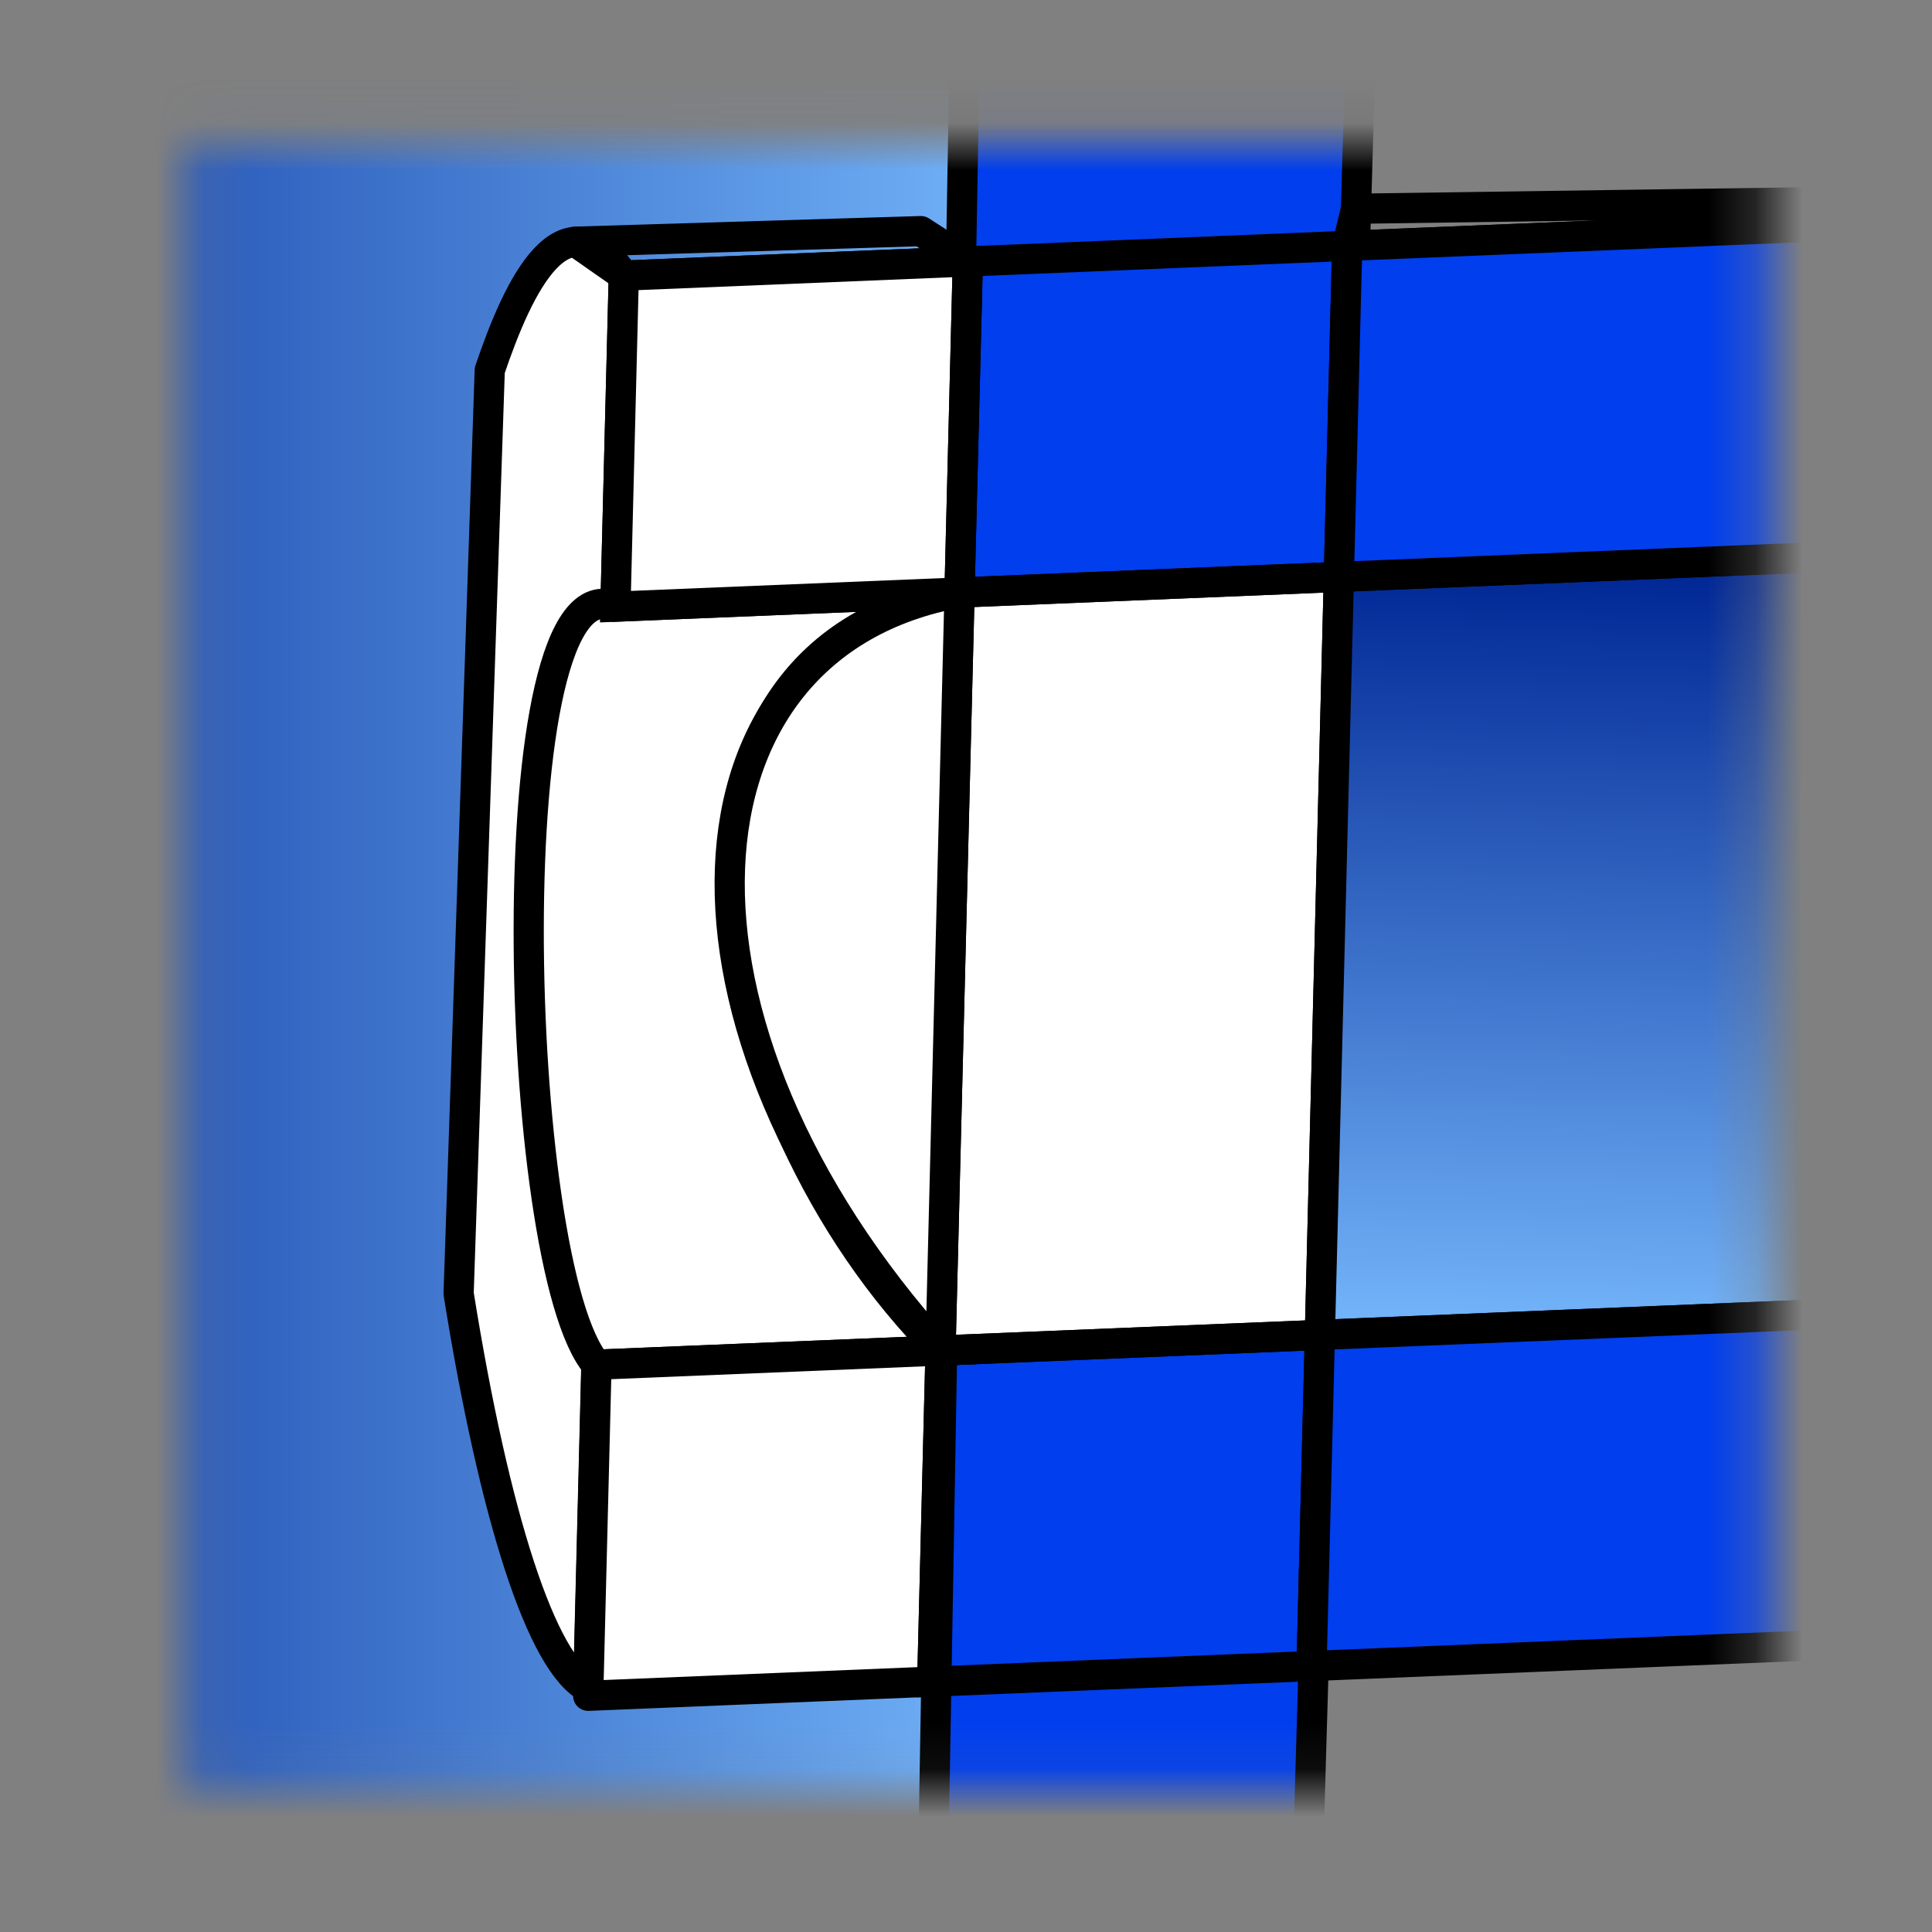 <?xml version="1.0" encoding="UTF-8" standalone="no"?>
<!-- Created with FreeCAD (http://www.freecadweb.org) -->

<svg
   xmlns:dc="http://purl.org/dc/elements/1.1/"
   xmlns:cc="http://creativecommons.org/ns#"
   xmlns:rdf="http://www.w3.org/1999/02/22-rdf-syntax-ns#"
   xmlns:svg="http://www.w3.org/2000/svg"
   xmlns="http://www.w3.org/2000/svg"
   xmlns:xlink="http://www.w3.org/1999/xlink"
   xmlns:sodipodi="http://sodipodi.sourceforge.net/DTD/sodipodi-0.dtd"
   xmlns:inkscape="http://www.inkscape.org/namespaces/inkscape"
   version="1.1"
   width="64"
   height="64"
   id="svg2"
   inkscape:version="0.48.4 r9939"
   sodipodi:docname="Part-Connect-masked.svg"
   inkscape:export-filename="C:\_vt\dev\PC\Qt\FreeCAD\macros\JoinFeatures\resources\icons\Part-Connect-32x32.png"
   inkscape:export-xdpi="45"
   inkscape:export-ydpi="45">
  <rect width="100%" height="100%" fill="#808080" stroke="none"/>
  <defs
     id="defs1396">
    <linearGradient
       id="linearGradient5232">
      <stop
         id="stop5234"
         offset="0"
         style="stop-color:#000000;stop-opacity:1;" />
      <stop
         id="stop5236"
         offset="1"
         style="stop-color:#000000;stop-opacity:0;" />
    </linearGradient>
    <linearGradient
       id="linearGradient5224">
      <stop
         style="stop-color:#000000;stop-opacity:1;"
         offset="0"
         id="stop5226" />
      <stop
         style="stop-color:#000000;stop-opacity:0;"
         offset="1"
         id="stop5228" />
    </linearGradient>
    <linearGradient
       id="linearGradient5145">
      <stop
         style="stop-color:#002795;stop-opacity:1;"
         offset="0"
         id="stop5147" />
      <stop
         style="stop-color:#71b2f8;stop-opacity:1;"
         offset="1"
         id="stop5149" />
    </linearGradient>
    <linearGradient
       inkscape:collect="always"
       xlink:href="#linearGradient5145"
       id="linearGradient5151"
       x1="12.077"
       y1="34.211"
       x2="39.93"
       y2="34.211"
       gradientUnits="userSpaceOnUse" />
    <linearGradient
       inkscape:collect="always"
       xlink:href="#linearGradient5145"
       id="linearGradient5230"
       x1="53.452"
       y1="27.622"
       x2="53.052"
       y2="43.511"
       gradientUnits="userSpaceOnUse" />
    <linearGradient
       inkscape:collect="always"
       xlink:href="#linearGradient5145"
       id="linearGradient5441"
       gradientUnits="userSpaceOnUse"
       x1="12.077"
       y1="34.211"
       x2="39.93"
       y2="34.211" />
    <linearGradient
       inkscape:collect="always"
       xlink:href="#linearGradient5145"
       id="linearGradient5443"
       gradientUnits="userSpaceOnUse"
       x1="53.452"
       y1="27.622"
       x2="53.052"
       y2="43.511" />
    <filter
       inkscape:collect="always"
       id="filter5463"
       x="-0.101"
       width="1.202"
       y="-0.097"
       height="1.194">
      <feGaussianBlur
         inkscape:collect="always"
         stdDeviation="2.202"
         id="feGaussianBlur5465" />
    </filter>
    <mask
       maskUnits="userSpaceOnUse"
       id="mask5475">
      <rect
         style="fill:#ffffff;fill-opacity:1;stroke:none;filter:url(#filter5463)"
         id="rect5477"
         width="52.268"
         height="54.449"
         x="6.209"
         y="4.775"
         transform="matrix(0.642,0,0,0.642,18.772,15.478)" />
    </mask>
  </defs>
  <sodipodi:namedview
     pagecolor="#ffffff"
     bordercolor="#666666"
     borderopacity="1"
     objecttolerance="10"
     gridtolerance="10"
     guidetolerance="10"
     inkscape:pageopacity="0"
     inkscape:pageshadow="2"
     inkscape:window-width="1920"
     inkscape:window-height="990"
     id="namedview1394"
     showgrid="false"
     inkscape:snap-bbox="false"
     inkscape:object-paths="true"
     inkscape:object-nodes="true"
     inkscape:snap-object-midpoints="false"
     inkscape:snap-bbox-midpoints="true"
     inkscape:snap-bbox-edge-midpoints="true"
     inkscape:bbox-paths="true"
     inkscape:bbox-nodes="true"
     inkscape:snap-center="false"
     inkscape:snap-midpoints="false"
     inkscape:snap-smooth-nodes="false"
     inkscape:snap-intersection-paths="false"
     inkscape:snap-nodes="true"
     inkscape:snap-to-guides="false"
     inkscape:snap-grids="false"
     inkscape:snap-global="false"
     inkscape:zoom="2.093699"
     inkscape:cx="-90.807638"
     inkscape:cy="134.96104"
     inkscape:window-x="-11"
     inkscape:window-y="-11"
     inkscape:window-maximized="1"
     inkscape:current-layer="svg2" />
  <g
     id="g4"
     transform="translate(0,-126)" />
  <g
     id="g5422"
     transform="matrix(1.558,0,0,1.558,-29.256,-24.121)"
     mask="url(#mask5475)">
    <path
       sodipodi:nodetypes="ccccc"
       inkscape:connector-curvature="0"
       id="path5161"
       d="M 5.91,9.71 13.678,9.203 c 7.692,7.345 17.427,0.148 26.005,-0.675 l 8.274,-0.591 C 37.017,-1.37 0.144,3.231 5.91,9.71 z"
       style="fill:#003ff0;fill-opacity:1;stroke:#000000;stroke-width:0.642px;stroke-linecap:butt;stroke-linejoin:round;stroke-opacity:1" />
    <path
       inkscape:connector-curvature="0"
       id="path5167"
       d="M 4.572,63.186 5.91,9.835 47.958,7.937 46.4,61.463 38.501,61.889 35.499,50.057 14.56,48.634 12.638,62.854 z"
       style="fill:#003eee;fill-opacity:1;stroke:#000000;stroke-width:0.642px;stroke-linecap:butt;stroke-linejoin:round;stroke-opacity:1" />
    <path
       sodipodi:nodetypes="ccccc"
       inkscape:connector-curvature="0"
       id="path4375"
       d="M 12.749,62.818 13.678,9.71 C 12.883,4.511 33.535,3.805 39.43,8.443 L 38.501,61.889 C 32.016,57.192 12.453,56.796 12.749,62.818 z"
       style="fill:url(#linearGradient5441);fill-opacity:1;stroke:#000000;stroke-width:0.642px;stroke-linecap:butt;stroke-linejoin:round;stroke-opacity:1" />
    <path
       inkscape:connector-curvature="0"
       id="path5171"
       d="M 38.775,44.197 39.18,28.08 47.245,27.748 46.841,43.865 z"
       style="fill:#ffffff;fill-opacity:1;stroke:#000000;stroke-width:0.642px;stroke-linecap:butt;stroke-linejoin:miter;stroke-opacity:1" />
    <path
       sodipodi:nodetypes="ccccc"
       inkscape:connector-curvature="0"
       id="path5175"
       d="M 46.841,43.865 59.783,43.332 C 58.084,40.164 57.348,27.228 60.187,27.215 L 47.245,27.748 z"
       style="fill:url(#linearGradient5443);fill-opacity:1;stroke:#000000;stroke-width:0.642px;stroke-linecap:butt;stroke-linejoin:round;stroke-opacity:1" />
    <path
       sodipodi:nodetypes="ccccc"
       inkscape:connector-curvature="0"
       id="path5179"
       d="m 32.041,21.342 c -1.27,-1.829 -2.234,0.191 -2.85,2.012 l -0.662,19.633 c 0.767,4.781 1.771,7.879 2.755,8.381 z"
       style="fill:#ffffff;fill-opacity:1;stroke:#000000;stroke-width:0.642px;stroke-linecap:butt;stroke-linejoin:round;stroke-opacity:1" />
    <path
       sodipodi:nodetypes="ccccc"
       inkscape:connector-curvature="0"
       id="path5173"
       d="m 31.461,44.498 7.315,-0.301 C 33.673,39.088 32.035,29.296 39.18,28.08 l -7.315,0.301 c -2.578,-1.129 -2.209,14.037 -0.404,16.117 z"
       style="fill:#ffffff;fill-opacity:1;stroke:#000000;stroke-width:0.642px;stroke-linecap:butt;stroke-linejoin:miter;stroke-opacity:1" />
    <path
       sodipodi:nodetypes="ccccc"
       inkscape:connector-curvature="0"
       id="path5183"
       d="m 32.041,21.342 -1.03,-0.721 7.346,-0.225 0.999,0.645 z"
       style="fill:none;stroke:#000000;stroke-width:0.642;stroke-linecap:butt;stroke-linejoin:round;stroke-miterlimit:4;stroke-opacity:1;stroke-dasharray:none" />
    <path
       sodipodi:nodetypes="ccccc"
       inkscape:connector-curvature="0"
       id="path5185"
       d="m 60.364,20.176 -0.471,-0.43 -12.284,0.174 -0.187,0.789 z"
       style="fill:none;stroke:#000000;stroke-width:0.642px;stroke-linecap:butt;stroke-linejoin:round;stroke-opacity:1;marker-start:none" />
    <path
       inkscape:connector-curvature="0"
       id="path5196"
       d="m 32.041,21.342 -0.177,7.039 7.315,-0.301 0.177,-7.039 z"
       style="fill:#ffffff;fill-opacity:1;stroke:#000000;stroke-width:0.642px;stroke-linecap:butt;stroke-linejoin:miter;stroke-opacity:1" />
    <path
       inkscape:connector-curvature="0"
       id="path5198"
       d="m 39.356,21.041 8.065,-0.332 -0.177,7.039 -8.065,0.332 z"
       style="fill:none;stroke:#000000;stroke-width:0.642px;stroke-linecap:butt;stroke-linejoin:miter;stroke-opacity:1" />
    <path
       inkscape:connector-curvature="0"
       id="path5200"
       d="m 47.422,20.709 12.942,-0.533 -0.177,7.039 -12.942,0.533 z"
       style="fill:#003eee;fill-opacity:1;stroke:#000000;stroke-width:0.642px;stroke-linecap:butt;stroke-linejoin:round;stroke-opacity:1" />
    <path
       inkscape:connector-curvature="0"
       id="path5202"
       d="m 31.284,51.538 0.177,-7.04 7.315,-0.301 -0.177,7.04 z"
       style="fill:#ffffff;fill-opacity:1;stroke:#000000;stroke-width:0.642px;stroke-linecap:butt;stroke-linejoin:round;stroke-opacity:1" />
    <path
       inkscape:connector-curvature="0"
       id="path5204"
       d="m 38.599,51.237 0.177,-7.04 8.066,-0.332 -0.177,7.04 z"
       style="fill:none;stroke:#000000;stroke-width:0.642px;stroke-linecap:butt;stroke-linejoin:miter;stroke-opacity:1" />
    <path
       inkscape:connector-curvature="0"
       id="path5206"
       d="m 46.841,43.865 12.942,-0.533 -0.177,7.04 -12.942,0.533 z"
       style="fill:#003eee;fill-opacity:1;stroke:#000000;stroke-width:0.642px;stroke-linecap:butt;stroke-linejoin:round;stroke-opacity:1" />
    <path
       sodipodi:nodetypes="ccc"
       inkscape:connector-curvature="0"
       id="path5418"
       d="M 38.775,44.197 C 32.486,37.227 32.992,29.19 39.18,28.08 z"
       style="fill:#ffffff;fill-opacity:1;stroke:#000000;stroke-width:0.642px;stroke-linecap:butt;stroke-linejoin:miter;stroke-opacity:1" />
    <path
       sodipodi:nodetypes="ccccc"
       inkscape:connector-curvature="0"
       id="path5420"
       d="M 4.572,63.186 3.743,61.487 5.311,8.189 5.91,9.71 z"
       style="fill:none;stroke:#000000;stroke-width:0.642px;stroke-linecap:butt;stroke-linejoin:round;stroke-opacity:1" />
  </g>
</svg>

